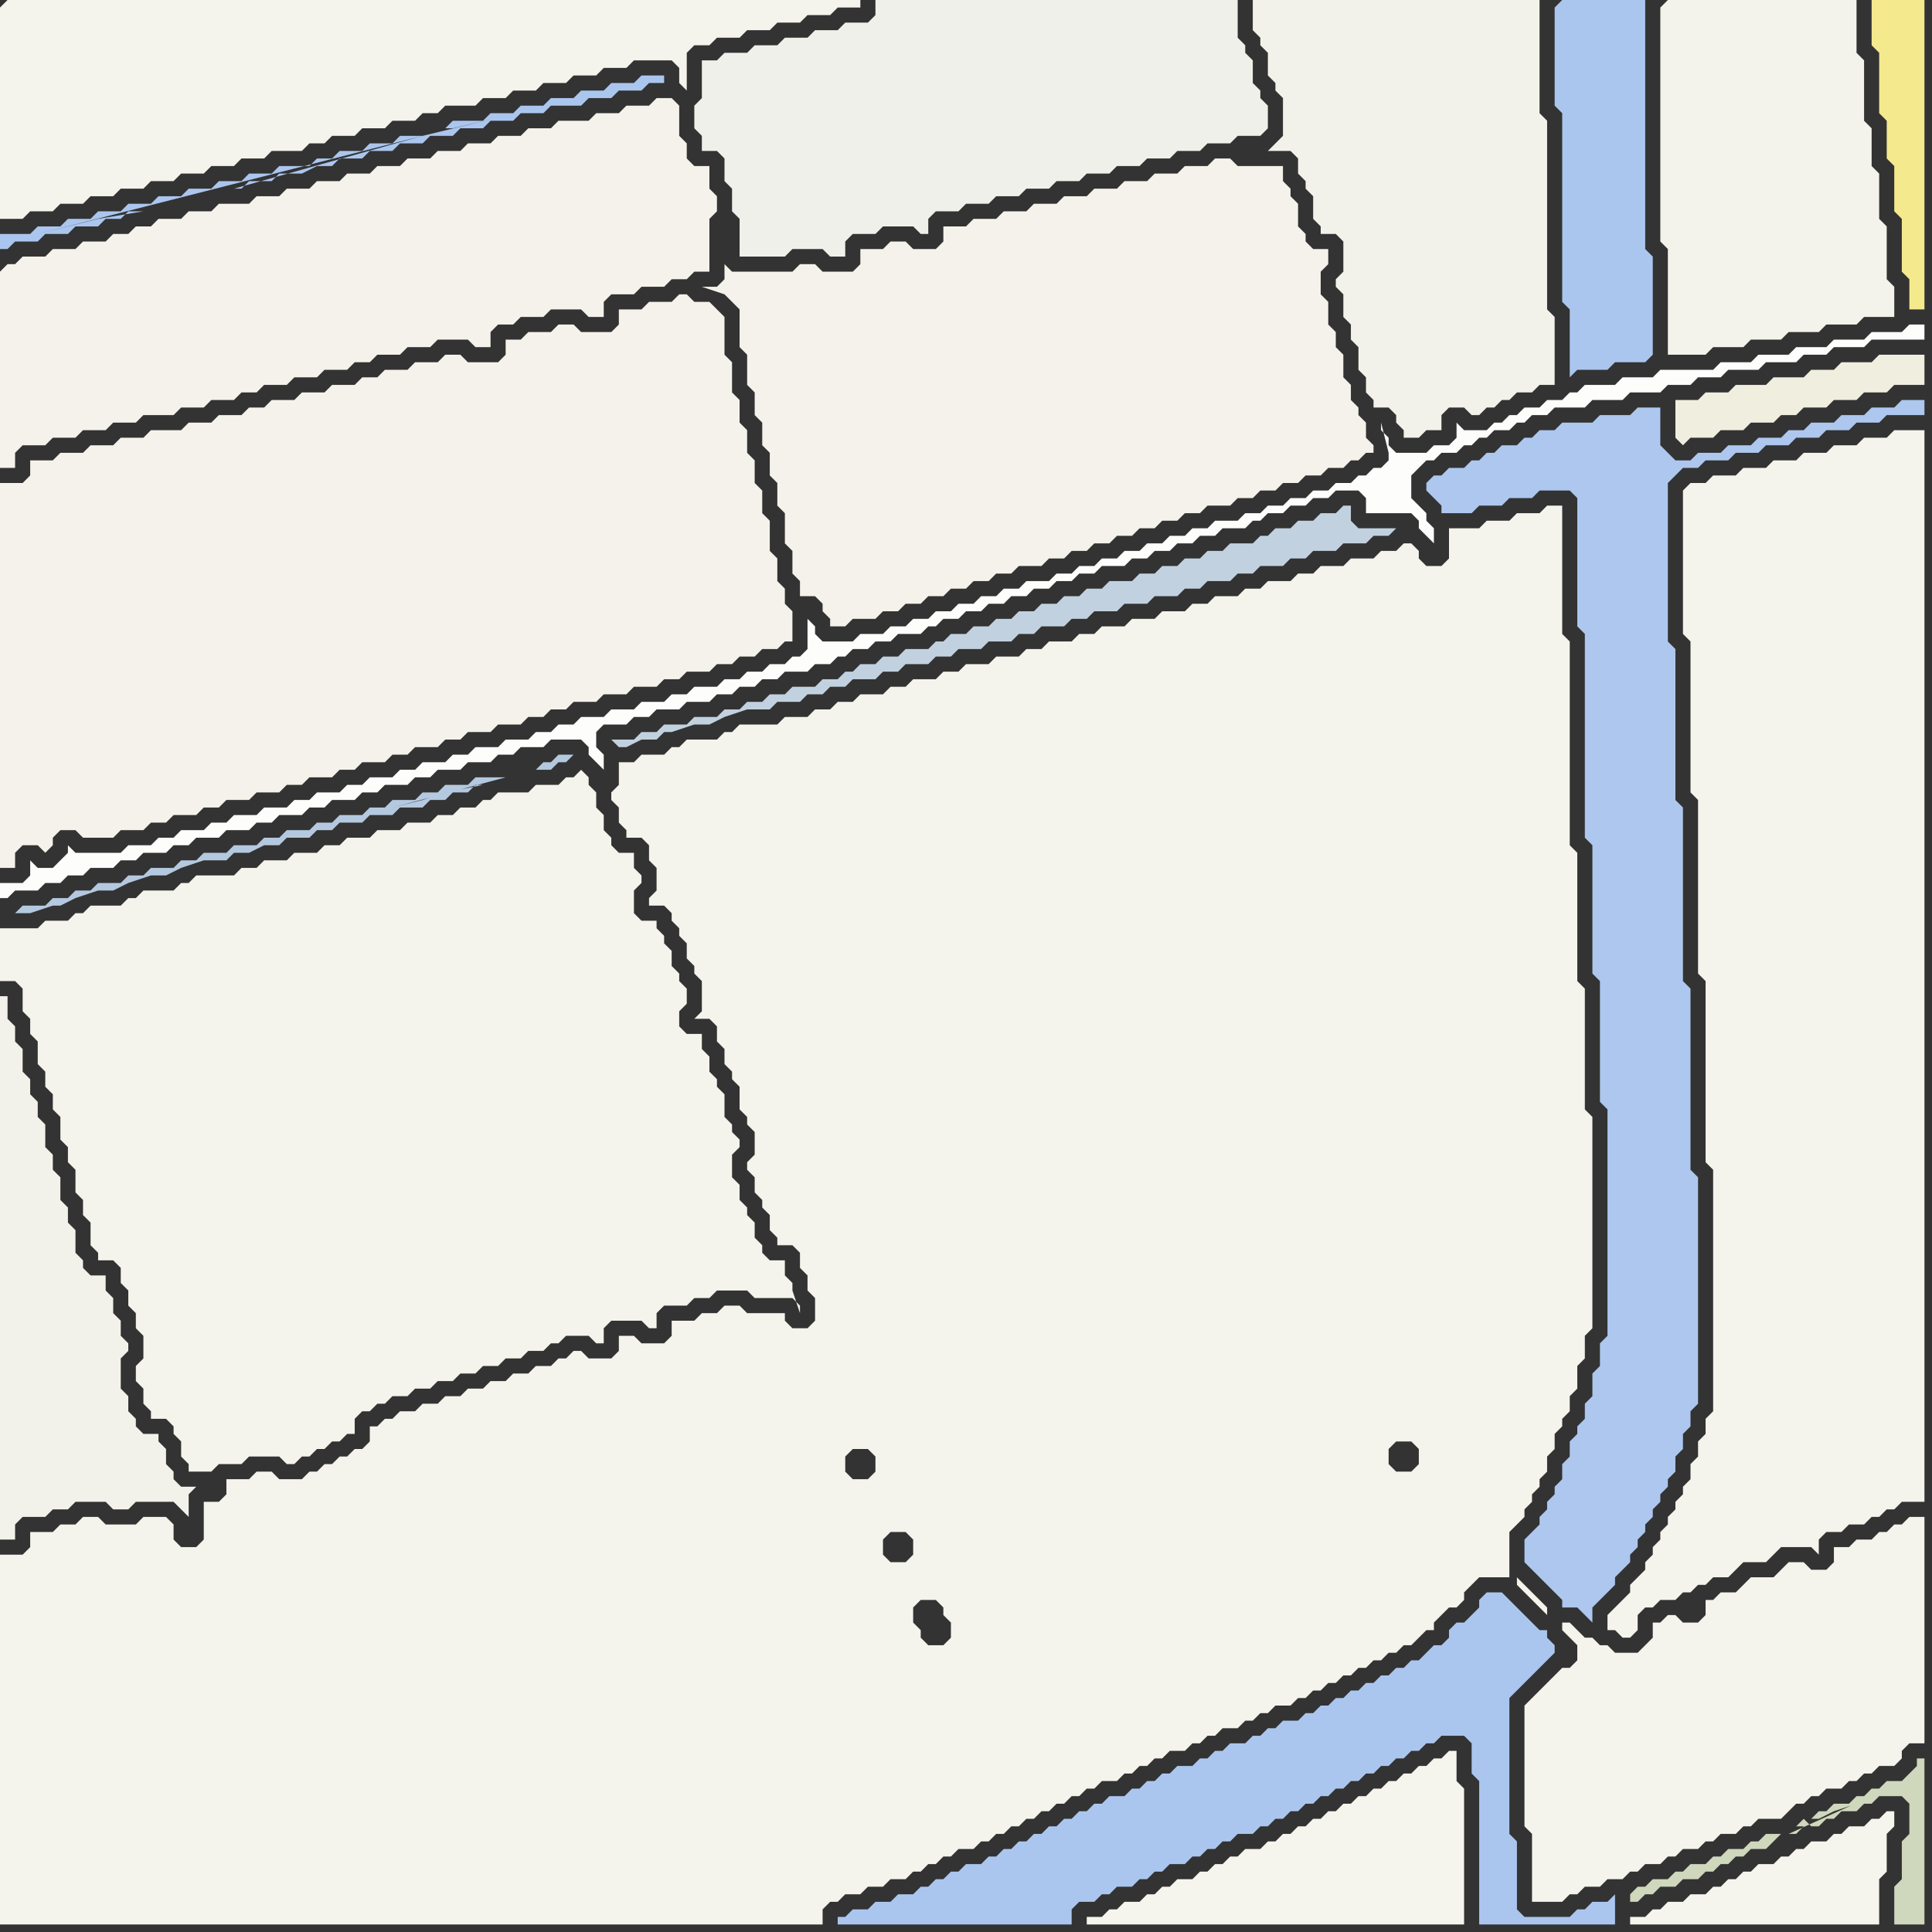 <svg width="256" height="256" xmlns="http://www.w3.org/2000/svg"><rect width="100%" height="100%" fill="#333333" stroke="none"/><script> 
var tempColor;
function hoverPath(evt){
obj = evt.target;
tempColor = obj.getAttribute("fill");
obj.setAttribute("fill","red");
//alert(tempColor);
//obj.setAttribute("stroke","red");}
function recoverPath(evt){
obj = evt.target;
obj.setAttribute("fill", tempColor);
//obj.setAttribute("stroke", tempColor);
}</script><path onmouseover="hoverPath(evt)" onmouseout="recoverPath(evt)" fill="rgb(244,242,235)" d="M  0,36l 0,26 2,0 0,-2 1,-1 3,0 1,-1 3,0 1,-1 3,0 1,-1 3,0 1,-1 4,0 1,-1 3,0 1,-1 3,0 1,-1 2,0 1,-1 3,0 1,-1 3,0 1,-1 3,0 1,-1 2,0 1,-1 3,0 1,-1 3,0 1,-1 4,0 1,1 2,0 0,-2 1,-1 2,0 1,-1 3,0 1,-1 4,0 1,1 2,0 0,-2 1,-1 3,0 1,-1 3,0 1,-1 2,0 1,-1 2,0 0,-7 1,-1 0,-2 -1,-1 0,-3 -2,0 -1,-1 0,-2 -1,-1 0,-4 -1,-1 -2,0 -1,1 -3,0 -1,1 -3,0 -1,1 -4,0 -1,1 -3,0 -1,1 -3,0 -1,1 -3,0 -1,1 -3,0 -1,1 -3,0 -1,1 -3,0 -1,1 -3,0 -1,1 -3,0 -1,1 -3,0 -1,1 -3,0 -1,1 -4,0 -1,1 -3,0 -1,1 -3,0 -1,1 -2,0 -1,1 -2,0 -1,1 -3,0 -1,1 -3,0 -1,1 -3,0 -1,1 -1,0 -1,1Z"/>
<path onmouseover="hoverPath(evt)" onmouseout="recoverPath(evt)" fill="rgb(243,242,234)" d="M  0,140l 0,64 2,0 0,-2 1,-1 3,0 1,-1 2,0 1,-1 4,0 1,1 2,0 1,-1 5,0 1,1 1,1 0,-3 1,-1 -2,0 -1,-1 0,-1 -1,-1 0,-2 -1,-1 0,-1 -2,0 -1,-1 0,-1 -1,-1 0,-2 -1,-1 0,-4 1,-1 0,-1 -1,-1 0,-2 -1,-1 0,-2 -1,-1 0,-2 -2,0 -1,-1 0,-1 -1,-1 0,-3 -1,-1 0,-2 -1,-1 0,-3 -1,-1 0,-2 -1,-1 0,-3 -1,-1 0,-2 -1,-1 0,-2 -1,-1 0,-3 -1,-1 0,-2 -1,-1 0,-3 -1,0Z"/>
<path onmouseover="hoverPath(evt)" onmouseout="recoverPath(evt)" fill="rgb(244,243,236)" d="M  0,208l 0,47 109,0 0,-2 1,-1 1,0 1,-1 2,0 1,-1 2,0 1,-1 2,0 1,-1 1,0 1,-1 1,0 1,-1 1,0 1,-1 2,0 1,-1 1,0 1,-1 1,0 1,-1 1,0 1,-1 1,0 1,-1 1,0 1,-1 1,0 1,-1 1,0 1,-1 1,0 1,-1 2,0 1,-1 1,0 1,-1 1,0 1,-1 1,0 1,-1 2,0 1,-1 1,0 1,-1 1,0 1,-1 2,0 1,-1 1,0 1,-1 1,0 1,-1 2,0 1,-1 1,0 1,-1 1,0 1,-1 1,0 1,-1 1,0 1,-1 1,0 1,-1 1,0 1,-1 1,0 1,-1 1,0 2,-2 1,0 0,-1 1,-1 1,-1 1,0 1,-1 0,-1 1,-1 1,-1 4,0 0,-6 1,-1 1,-1 0,-1 1,-1 0,-1 1,-1 0,-1 1,-1 0,-2 1,-1 0,-2 1,-1 0,-1 1,-1 0,-2 1,-1 0,-3 1,-1 0,-3 1,-1 0,-28 -1,-1 0,-16 -1,-1 0,-17 -1,-1 0,-27 -1,-1 0,-17 -2,0 -1,1 -3,0 -1,1 -3,0 -1,1 -4,0 0,4 -1,1 -2,0 -1,-1 0,-1 -1,-1 -1,0 -1,1 -2,0 -1,1 -3,0 -1,1 -3,0 -1,1 -2,0 -1,1 -3,0 -1,1 -2,0 -1,1 -3,0 -1,1 -2,0 -1,1 -3,0 -1,1 -3,0 -1,1 -3,0 -1,1 -2,0 -1,1 -3,0 -1,1 -2,0 -1,1 -3,0 -1,1 -3,0 -1,1 -2,0 -1,1 -3,0 -1,1 -2,0 -1,1 -3,0 -1,1 -2,0 -1,1 -2,0 -1,1 -3,0 -1,1 -5,0 -1,1 -1,0 -1,1 -4,0 -1,1 -1,0 -1,1 -3,0 -1,1 -2,0 0,3 -1,1 0,1 1,1 0,2 1,1 0,1 2,0 1,1 0,2 1,1 0,3 -1,1 0,1 2,0 1,1 0,1 1,1 0,1 1,1 0,2 1,1 0,1 1,1 0,4 -1,1 2,0 1,1 0,2 1,1 0,2 1,1 0,1 1,1 0,3 1,1 0,1 1,1 0,3 -1,1 0,1 1,1 0,2 1,1 0,1 1,1 0,2 1,1 0,1 2,0 1,1 0,2 1,1 0,2 1,1 0,3 -1,1 -2,0 -1,-1 0,-1 -5,0 -1,-1 -2,0 -1,1 -2,0 -1,1 -3,0 0,2 -1,1 -3,0 -1,-1 -2,0 0,2 -1,1 -3,0 -1,-1 -1,0 -1,1 -1,0 -1,1 -2,0 -1,1 -2,0 -1,1 -2,0 -1,1 -2,0 -1,1 -2,0 -1,1 -2,0 -1,1 -2,0 -1,1 -1,0 -1,1 -1,0 0,2 -1,1 -1,0 -1,1 -1,0 -1,1 -1,0 -1,1 -1,0 -1,1 -3,0 -1,-1 -2,0 -1,1 -3,0 0,2 -1,1 -2,0 0,5 -1,1 -2,0 -1,-1 0,-2 -1,-1 -3,0 -1,1 -4,0 -1,-1 -2,0 -1,1 -2,0 -1,1 -3,0 0,2 -1,1 -3,0 0,2 201,1 0,1 1,1 1,1 1,1 1,1 0,-1 -1,-1 -1,-1 -1,-1 -1,-1 -201,-1 188,-14 -1,1 -2,0 -1,-1 0,-2 1,-1 2,0 1,1 0,2 -188,14 115,-16 1,1 0,2 -1,1 -2,0 -1,-1 0,-2 1,-1 2,0 -115,16 125,10 -2,0 -1,-1 0,-1 -1,-1 0,-2 1,-1 2,0 1,1 0,1 1,1 0,2 -1,1 -125,-10 118,-5 2,0 1,1 0,2 -1,1 -2,0 -1,-1 0,-2 1,-1 -118,5Z"/>
<path onmouseover="hoverPath(evt)" onmouseout="recoverPath(evt)" fill="rgb(240,240,234)" d="M  93,12l 0,1 -1,1 0,3 1,1 0,2 2,0 1,1 0,3 1,1 0,3 1,1 0,5 6,0 1,-1 4,0 1,1 2,0 0,-2 1,-1 3,0 1,-1 4,0 1,1 1,0 0,-2 1,-1 3,0 1,-1 3,0 1,-1 3,0 1,-1 3,0 1,-1 3,0 1,-1 3,0 1,-1 3,0 1,-1 3,0 1,-1 3,0 1,-1 3,0 1,-1 3,0 1,-1 0,-3 -1,-1 0,-1 -1,-1 0,-3 -1,-1 0,-1 -1,-1 0,-5 -48,0 0,2 -1,1 -3,0 -1,1 -3,0 -1,1 -3,0 -1,1 -3,0 -1,1 -3,0 -1,1 -2,0Z"/>
<path onmouseover="hoverPath(evt)" onmouseout="recoverPath(evt)" fill="rgb(244,242,234)" d="M  99,36l -2,0 -1,-1 0,2 -1,1 -2,0 3,1 0,0 1,1 1,1 0,5 1,1 0,4 1,1 0,3 1,1 0,3 1,1 0,3 1,1 0,3 1,1 0,4 1,1 0,3 1,1 0,2 2,0 1,1 0,1 1,1 0,1 2,0 1,-1 3,0 1,-1 2,0 1,-1 2,0 1,-1 2,0 1,-1 2,0 1,-1 2,0 1,-1 2,0 1,-1 3,0 1,-1 2,0 1,-1 2,0 1,-1 2,0 1,-1 2,0 1,-1 2,0 1,-1 2,0 1,-1 2,0 1,-1 3,0 1,-1 2,0 1,-1 2,0 1,-1 2,0 1,-1 2,0 1,-1 2,0 1,-1 1,0 1,-1 1,0 0,-1 -1,-1 0,-2 -1,-1 0,-1 -1,-1 0,-2 -1,-1 0,-3 -1,-1 0,-2 -1,-1 0,-3 -1,-1 0,-3 1,-1 0,-2 -2,0 -1,-1 0,-1 -1,-1 0,-3 -1,-1 0,-1 -1,-1 0,-2 -6,0 -1,-1 -2,0 -1,1 -3,0 -1,1 -3,0 -1,1 -3,0 -1,1 -3,0 -1,1 -3,0 -1,1 -3,0 -1,1 -3,0 -1,1 -3,0 -1,1 -3,0 0,2 -1,1 -3,0 -1,-1 -2,0 -1,1 -3,0 0,2 -1,1 -4,0 -1,-1 -2,0 -1,1Z"/>
<path onmouseover="hoverPath(evt)" onmouseout="recoverPath(evt)" fill="rgb(173,199,238)" d="M  208,65l 0,0 1,1 0,17 1,1 0,27 1,1 0,17 1,1 0,16 1,1 0,30 -1,1 0,3 -1,1 0,3 -1,1 0,2 -1,1 0,1 -1,1 0,2 -1,1 0,2 -1,1 0,1 -1,1 0,1 -1,1 0,1 -1,1 -1,1 0,3 1,1 1,1 1,1 1,1 1,1 0,1 2,0 1,1 1,1 0,-2 2,-2 1,-1 0,-1 1,-1 1,-1 0,-1 1,-1 0,-1 1,-1 0,-1 1,-1 0,-1 1,-1 0,-1 1,-1 0,-1 1,-1 0,-2 1,-1 0,-2 1,-1 0,-2 1,-1 0,-30 -1,-1 0,-24 -1,-1 0,-23 -1,-1 0,-20 -1,-1 0,-21 1,-1 1,-1 2,0 1,-1 3,0 1,-1 3,0 1,-1 3,0 1,-1 3,0 1,-1 3,0 1,-1 3,0 1,-1 5,0 0,-2 -3,0 -1,1 -3,0 -1,1 -3,0 -1,1 -3,0 -1,1 -2,0 -1,1 -3,0 -1,1 -3,0 -1,1 -3,0 -1,1 -2,0 -1,-1 -1,-1 0,-5 -3,0 -1,1 -4,0 -1,1 -4,0 -1,1 -2,0 -1,1 -1,0 -1,1 -2,0 -1,1 -1,0 -1,1 -1,0 -1,1 -2,0 -1,1 -1,0 -1,1 0,1 1,1 0,0 1,1 0,1 4,0 1,-1 3,0 1,-1 3,0 1,-1Z"/>
<path onmouseover="hoverPath(evt)" onmouseout="recoverPath(evt)" fill="rgb(244,243,236)" d="M  0,1l 0,28 3,0 1,-1 3,0 1,-1 3,0 1,-1 3,0 1,-1 3,0 1,-1 3,0 1,-1 3,0 1,-1 3,0 1,-1 3,0 1,-1 4,0 1,-1 2,0 1,-1 3,0 1,-1 3,0 1,-1 3,0 1,-1 2,0 1,-1 4,0 1,-1 3,0 1,-1 3,0 1,-1 3,0 1,-1 3,0 1,-1 3,0 1,-1 5,0 1,1 0,2 1,1 0,-5 1,-1 2,0 1,-1 3,0 1,-1 3,0 1,-1 3,0 1,-1 3,0 1,-1 3,0 0,-1 -113,0 -1,1Z"/>
<path onmouseover="hoverPath(evt)" onmouseout="recoverPath(evt)" fill="rgb(253,253,252)" d="M  2,117l -2,0 0,2 1,0 1,-1 3,0 1,-1 2,0 1,-1 2,0 1,-1 3,0 1,-1 2,0 1,-1 3,0 1,-1 2,0 1,-1 3,0 1,-1 3,0 1,-1 2,0 1,-1 3,0 1,-1 2,0 1,-1 3,0 1,-1 2,0 1,-1 3,0 1,-1 2,0 1,-1 3,0 1,-1 3,0 1,-1 2,0 1,-1 3,0 1,-1 4,0 1,1 0,1 1,1 1,1 0,-2 -1,-1 0,-2 1,-1 3,0 1,-1 2,0 1,-1 3,0 1,-1 3,0 1,-1 2,0 1,-1 2,0 1,-1 2,0 1,-1 3,0 1,-1 2,0 1,-1 1,0 1,-1 2,0 1,-1 2,0 1,-1 3,0 1,-1 1,0 1,-1 2,0 1,-1 2,0 1,-1 2,0 1,-1 2,0 1,-1 2,0 1,-1 2,0 1,-1 2,0 1,-1 3,0 1,-1 2,0 1,-1 2,0 1,-1 2,0 1,-1 2,0 1,-1 3,0 1,-1 1,0 1,-1 2,0 1,-1 2,0 1,-1 2,0 1,-1 3,0 1,1 0,2 6,0 1,1 0,1 1,1 1,1 0,-2 -1,-1 0,-1 -1,-1 -1,-1 0,-3 1,-1 1,-1 1,0 1,-1 2,0 1,-1 1,0 1,-1 1,0 1,-1 2,0 1,-1 1,0 1,-1 2,0 1,-1 4,0 1,-1 4,0 1,-1 4,0 1,-1 3,0 1,-1 3,0 1,-1 4,0 1,-1 4,0 1,-1 3,0 1,-1 4,0 1,-1 7,0 0,-2 -2,0 -1,1 -4,0 -1,1 -4,0 -1,1 -4,0 -1,1 -4,0 -1,1 -4,0 -1,1 -7,0 -1,1 -4,0 -1,1 -4,0 -1,1 -1,0 -1,1 -2,0 -1,1 -2,0 -1,1 -1,0 -1,1 -1,0 -1,1 -3,0 -1,-1 0,2 -1,1 -2,0 -1,1 -4,0 -1,-1 0,-1 -1,-1 0,-1 1,4 0,1 -1,1 -1,0 -1,1 -1,0 -1,1 -2,0 -1,1 -2,0 -1,1 -2,0 -1,1 -2,0 -1,1 -2,0 -1,1 -3,0 -1,1 -2,0 -1,1 -2,0 -1,1 -2,0 -1,1 -2,0 -1,1 -2,0 -1,1 -2,0 -1,1 -2,0 -1,1 -3,0 -1,1 -2,0 -1,1 -2,0 -1,1 -2,0 -1,1 -2,0 -1,1 -2,0 -1,1 -2,0 -1,1 -3,0 -1,1 -4,0 -1,-1 0,-1 -1,-1 0,4 -1,1 -1,0 -1,1 -2,0 -1,1 -2,0 -1,1 -2,0 -1,1 -3,0 -1,1 -2,0 -1,1 -3,0 -1,1 -3,0 -1,1 -3,0 -1,1 -2,0 -1,1 -2,0 -1,1 -3,0 -1,1 -3,0 -1,1 -2,0 -1,1 -3,0 -1,1 -2,0 -1,1 -3,0 -1,1 -2,0 -1,1 -3,0 -1,1 -2,0 -1,1 -3,0 -1,1 -3,0 -1,1 -2,0 -1,1 -3,0 -1,1 -2,0 -1,1 -3,0 -1,1 -6,0 -1,-1 0,1 -1,1 0,0 -1,1 -2,0 -1,-1 0,2 -1,1Z"/>
<path onmouseover="hoverPath(evt)" onmouseout="recoverPath(evt)" fill="rgb(171,198,238)" d="M  206,1l 0,13 1,1 0,25 1,1 0,9 1,-1 4,0 1,-1 4,0 1,-1 0,-13 -1,-1 0,-33 -11,0 -1,1Z"/>
<path onmouseover="hoverPath(evt)" onmouseout="recoverPath(evt)" fill="rgb(244,243,235)" d="M  220,1l 0,31 1,1 0,14 5,0 1,-1 4,0 1,-1 4,0 1,-1 4,0 1,-1 4,0 1,-1 4,0 0,-4 -1,-1 0,-7 -1,-1 0,-6 -1,-1 0,-5 -1,-1 0,-8 -1,-1 0,-7 -25,0 -1,1Z"/>
<path onmouseover="hoverPath(evt)" onmouseout="recoverPath(evt)" fill="rgb(244,243,236)" d="M  223,65l 0,19 1,1 0,20 1,1 0,23 1,1 0,24 1,1 0,32 -1,1 0,2 -1,1 0,2 -1,1 0,2 -1,1 0,1 -1,1 0,1 -1,1 0,1 -1,1 0,1 -1,1 0,1 -1,1 0,1 -1,1 -1,1 0,1 -1,1 -1,1 -1,1 0,2 1,0 1,1 1,0 1,-1 0,-2 1,-1 1,0 1,-1 2,0 1,-1 1,0 1,-1 1,0 1,-1 2,0 2,-2 3,0 1,-1 1,-1 4,0 1,1 0,-2 1,-1 2,0 1,-1 2,0 1,-1 1,0 1,-1 1,0 1,-1 3,0 0,-142 -4,0 -1,1 -3,0 -1,1 -3,0 -1,1 -3,0 -1,1 -3,0 -1,1 -3,0 -1,1 -3,0 -1,1 -2,0 -1,1Z"/>
<path onmouseover="hoverPath(evt)" onmouseout="recoverPath(evt)" fill="rgb(244,233,141)" d="M  249,0l -1,0 0,6 1,1 0,8 1,1 0,5 1,1 0,6 1,1 0,7 1,1 0,4 2,0 0,-41Z"/>
<path onmouseover="hoverPath(evt)" onmouseout="recoverPath(evt)" fill="rgb(244,242,234)" d="M  0,66l 0,49 2,0 0,-2 1,-1 2,0 1,1 1,-1 0,-1 1,-1 2,0 1,1 4,0 1,-1 3,0 1,-1 2,0 1,-1 3,0 1,-1 2,0 1,-1 3,0 1,-1 3,0 1,-1 2,0 1,-1 3,0 1,-1 2,0 1,-1 3,0 1,-1 2,0 1,-1 3,0 1,-1 2,0 1,-1 3,0 1,-1 3,0 1,-1 2,0 1,-1 2,0 1,-1 3,0 1,-1 3,0 1,-1 3,0 1,-1 2,0 1,-1 3,0 1,-1 2,0 1,-1 2,0 1,-1 2,0 1,-1 1,0 0,-4 -1,-1 0,-2 -1,-1 0,-3 -1,-1 0,-4 -1,-1 0,-3 -1,-1 0,-3 -1,-1 0,-3 -1,-1 0,-3 -1,-1 0,-4 -1,-1 0,-5 -2,-2 -2,0 -1,-1 -1,0 -1,1 -3,0 -1,1 -3,0 0,2 -1,1 -4,0 -1,-1 -2,0 -1,1 -3,0 -1,1 -2,0 0,2 -1,1 -4,0 -1,-1 -2,0 -1,1 -3,0 -1,1 -3,0 -1,1 -2,0 -1,1 -3,0 -1,1 -3,0 -1,1 -3,0 -1,1 -2,0 -1,1 -3,0 -1,1 -3,0 -1,1 -4,0 -1,1 -3,0 -1,1 -3,0 -1,1 -3,0 -1,1 -3,0 0,2 -1,1 -3,0Z"/>
<path onmouseover="hoverPath(evt)" onmouseout="recoverPath(evt)" fill="rgb(171,198,238)" d="M  56,18l -3,0 -1,1 -3,0 -1,1 -3,0 -1,1 -2,0 -1,1 -4,0 -1,1 -3,0 -1,1 -3,0 -1,1 -3,0 -1,1 -3,0 -1,1 -3,0 -1,1 -3,0 -1,1 -3,0 -1,1 -3,0 -1,1 -4,0 0,2 1,0 1,-1 3,0 1,-1 3,0 1,-1 3,0 1,-1 2,0 1,-1 2,0 -6,1 0,0 -8,2 51,-13 -25,7 1,0 1,-1 3,0 1,-1 3,0 2,-1 2,0 1,-1 3,0 1,-1 3,0 1,-1 3,0 1,-1 3,0 1,-1 3,0 1,-1 3,0 1,-1 3,0 1,-1 4,0 1,-1 3,0 1,-1 3,0 1,-1 2,0 0,-1 -3,0 -1,1 -3,0 -1,1 -3,0 -1,1 -3,0 -1,1 -3,0 -1,1 -3,0 -1,1 -4,0 -1,1 1,0 17,-4 8,-2Z"/>
<path onmouseover="hoverPath(evt)" onmouseout="recoverPath(evt)" fill="rgb(171,198,238)" d="M  112,254l -1,0 0,1 31,0 0,-2 1,-1 2,0 1,-1 1,0 1,-1 2,0 1,-1 1,0 1,-1 1,0 1,-1 2,0 1,-1 1,0 1,-1 1,0 1,-1 1,0 1,-1 2,0 1,-1 1,0 1,-1 1,0 1,-1 1,0 1,-1 1,0 1,-1 1,0 1,-1 1,0 1,-1 1,0 1,-1 1,0 1,-1 1,0 1,-1 1,0 1,-1 1,0 1,-1 1,0 1,-1 3,0 1,1 0,4 1,1 0,19 18,0 0,-4 -1,1 -2,0 -1,1 -1,0 -1,1 -6,0 -1,-1 0,-9 -1,-1 0,-18 1,-1 1,-1 1,-1 1,-1 1,-1 1,-1 0,-1 -1,-1 0,-1 -1,0 -1,-1 -1,-1 -1,-1 -1,-1 -1,-1 -2,0 -1,1 0,1 -1,1 -1,1 -1,0 -1,1 0,1 -1,1 -1,0 -1,1 -1,1 -1,0 -1,1 -1,0 -1,1 -1,0 -1,1 -1,0 -1,1 -1,0 -1,1 -1,0 -1,1 -1,0 -1,1 -1,0 -1,1 -2,0 -1,1 -1,0 -1,1 -1,0 -1,1 -2,0 -1,1 -1,0 -1,1 -1,0 -1,1 -2,0 -1,1 -1,0 -1,1 -1,0 -1,1 -1,0 -1,1 -2,0 -1,1 -1,0 -1,1 -1,0 -1,1 -1,0 -1,1 -1,0 -1,1 -1,0 -1,1 -1,0 -1,1 -1,0 -1,1 -1,0 -1,1 -2,0 -1,1 -1,0 -1,1 -1,0 -1,1 -1,0 -1,1 -2,0 -1,1 -2,0 -1,1 -2,0 -1,1Z"/>
<path onmouseover="hoverPath(evt)" onmouseout="recoverPath(evt)" fill="rgb(245,244,237)" d="M  146,254l -2,0 0,1 50,0 0,-18 -1,-1 0,-4 -1,0 -1,1 -1,0 -1,1 -1,0 -1,1 -1,0 -1,1 -1,0 -1,1 -1,0 -1,1 -1,0 -1,1 -1,0 -1,1 -1,0 -1,1 -1,0 -1,1 -1,0 -1,1 -1,0 -1,1 -1,0 -1,1 -2,0 -1,1 -1,0 -1,1 -1,0 -1,1 -1,0 -1,1 -2,0 -1,1 -1,0 -1,1 -1,0 -1,1 -2,0 -1,1 -1,0 -1,1Z"/>
<path onmouseover="hoverPath(evt)" onmouseout="recoverPath(evt)" fill="rgb(244,243,236)" d="M  206,222l 0,0 -1,1 -1,1 -1,1 -1,1 0,16 1,1 0,9 4,0 1,-1 1,0 1,-1 2,0 1,-1 2,0 1,-1 1,0 1,-1 2,0 1,-1 1,0 1,-1 2,0 1,-1 1,0 1,-1 2,0 1,-1 1,0 1,-1 3,0 1,-1 1,-1 1,0 1,-1 1,0 1,-1 2,0 1,-1 1,0 1,-1 1,0 1,-1 2,0 1,-1 0,-1 1,-1 2,0 0,-30 -2,0 -1,1 -1,0 -1,1 -1,0 -1,1 -2,0 -1,1 -2,0 0,2 -1,1 -2,0 -1,-1 -2,0 -1,1 -1,1 -3,0 -1,1 -1,1 -2,0 -1,1 -1,0 0,2 -1,1 -2,0 -1,-1 -1,0 -1,1 -1,0 0,2 -2,2 -3,0 -1,-1 -1,0 -1,-1 -1,0 -1,-1 -1,-1 -1,0 0,1 1,1 0,0 1,1 0,2 -1,1 -1,0 -1,1Z"/>
<path onmouseover="hoverPath(evt)" onmouseout="recoverPath(evt)" fill="rgb(245,244,237)" d="M  218,254l -2,0 0,1 33,0 0,-6 1,-1 0,-5 1,-1 0,-2 -1,0 -1,1 -1,0 -1,1 -2,0 -1,1 -1,0 -1,1 -2,0 -1,1 -1,0 -1,1 -1,0 -1,1 -2,0 -1,1 -1,0 -1,1 -1,0 -1,1 -1,0 -1,1 -2,0 -1,1 -2,0 -1,1 -1,0 -1,1Z"/>
<path onmouseover="hoverPath(evt)" onmouseout="recoverPath(evt)" fill="rgb(244,243,236)" d="M  5,123l -5,0 0,7 2,0 1,1 0,3 1,1 0,2 1,1 0,3 1,1 0,2 1,1 0,2 1,1 0,3 1,1 0,2 1,1 0,3 1,1 0,2 1,1 0,3 1,1 0,1 2,0 1,1 0,2 1,1 0,2 1,1 0,2 1,1 0,3 -1,1 0,2 1,1 0,2 1,1 0,1 2,0 1,1 0,1 1,1 0,2 1,1 0,1 3,0 1,-1 3,0 1,-1 4,0 1,1 1,0 1,-1 1,0 1,-1 1,0 1,-1 1,0 1,-1 1,0 0,-2 1,-1 1,0 1,-1 1,0 1,-1 2,0 1,-1 2,0 1,-1 2,0 1,-1 2,0 1,-1 2,0 1,-1 2,0 1,-1 2,0 1,-1 1,0 1,-1 3,0 1,1 1,0 0,-2 1,-1 4,0 1,1 1,0 0,-2 1,-1 3,0 1,-1 2,0 1,-1 4,0 1,1 5,0 1,1 0,1 -1,-3 0,-1 -1,-1 0,-2 -2,0 -1,-1 0,-1 -1,-1 0,-2 -1,-1 0,-1 -1,-1 0,-2 -1,-1 0,-3 1,-1 0,-1 -1,-1 0,-1 -1,-1 0,-3 -1,-1 0,-1 -1,-1 0,-2 -1,-1 0,-2 -2,0 -1,-1 0,-2 1,-1 0,-2 -1,-1 0,-1 -1,-1 0,-2 -1,-1 0,-1 -1,-1 0,-1 -2,0 -1,-1 0,-3 1,-1 0,-1 -1,-1 0,-2 -2,0 -1,-1 0,-1 -1,-1 0,-2 -1,-1 0,-2 -1,-1 0,-1 -1,-1 -1,1 -1,0 -1,1 -3,0 -1,1 -4,0 -1,1 -1,0 -1,1 -2,0 -1,1 -2,0 -1,1 -3,0 -1,1 -3,0 -1,1 -3,0 -1,1 -2,0 -1,1 -3,0 -1,1 -3,0 -1,1 -2,0 -1,1 -5,0 -1,1 -1,0 -1,1 -4,0 -1,1 -1,0 -1,1 -4,0 -1,1 -1,0 -1,1 -3,0 -1,1Z"/>
<path onmouseover="hoverPath(evt)" onmouseout="recoverPath(evt)" fill="rgb(180,201,224)" d="M  66,103l -3,0 -1,1 -3,0 -1,1 -2,0 -1,1 -3,0 -1,1 -2,0 -1,1 -3,0 -1,1 -2,0 -1,1 -3,0 -1,1 -2,0 -1,1 -3,0 -1,1 -3,0 -1,1 -2,0 -1,1 -3,0 -1,1 -2,0 -1,1 -3,0 -1,1 -2,0 -1,1 -2,0 -1,1 -3,0 -1,1 2,0 3,-1 1,0 2,-1 3,-1 2,0 2,-1 3,-1 2,0 2,-1 3,-1 3,0 1,-1 2,0 2,-1 2,0 1,-1 3,0 1,-1 2,0 1,-1 3,0 1,-1 3,0 1,-1 3,0 1,-1 2,0 1,-1 2,0 1,-1 1,0 -5,1 -3,1 -4,1 15,-4 -1,0 5,-1 2,0 1,-1 1,0 1,-1 -2,0 -1,1 -1,0 -1,1 -5,1Z"/>
<path onmouseover="hoverPath(evt)" onmouseout="recoverPath(evt)" fill="rgb(194,209,223)" d="M  153,79l 3,0 1,-1 2,0 1,-1 3,0 1,-1 2,0 1,-1 3,0 1,-1 2,0 1,-1 3,0 1,-1 3,0 1,-1 2,0 1,-1 -5,0 -1,-1 0,-2 -1,0 -1,1 -2,0 -1,1 -2,0 -1,1 -2,0 -1,1 -1,0 -1,1 -3,0 -1,1 -2,0 -1,1 -2,0 -1,1 -2,0 -1,1 -2,0 -1,1 -3,0 -1,1 -2,0 -1,1 -2,0 -1,1 -2,0 -1,1 -2,0 -1,1 -2,0 -1,1 -2,0 -1,1 -2,0 -1,1 -1,0 -1,1 -3,0 -1,1 -2,0 -1,1 -2,0 -1,1 -1,0 -1,1 -2,0 -1,1 -3,0 -1,1 -2,0 -1,1 -2,0 -1,1 -2,0 -1,1 -3,0 -1,1 -3,0 -1,1 -2,0 -1,1 -3,0 1,1 1,0 2,-1 2,0 1,-1 1,0 3,-1 2,0 2,-1 3,-1 3,0 1,-1 3,0 1,-1 2,0 1,-1 2,0 1,-1 3,0 1,-1 2,0 1,-1 3,0 1,-1 2,0 1,-1 3,0 1,-1 3,0 1,-1 2,0 1,-1 3,0 1,-1 2,0 1,-1 3,0 1,-1 3,0 1,-1Z"/>
<path onmouseover="hoverPath(evt)" onmouseout="recoverPath(evt)" fill="rgb(243,242,234)" d="M  178,32l 0,4 -1,1 0,1 1,1 0,3 1,1 0,2 1,1 0,3 1,1 0,2 1,1 0,1 2,0 1,1 0,1 1,1 0,1 2,0 1,-1 2,0 0,-2 1,-1 2,0 1,1 1,0 1,-1 1,0 1,-1 1,0 1,-1 2,0 1,-1 2,0 0,-9 -1,-1 0,-25 -1,-1 0,-15 -38,0 0,4 1,1 0,1 1,1 0,3 1,1 0,1 1,1 0,5 -1,1 -1,1 3,0 1,1 0,2 1,1 0,1 1,1 0,3 1,1 0,1 2,0 1,1Z"/>
<path onmouseover="hoverPath(evt)" onmouseout="recoverPath(evt)" fill="rgb(240,238,223)" d="M  222,55l 0,3 1,1 1,-1 3,0 1,-1 3,0 1,-1 3,0 1,-1 2,0 1,-1 3,0 1,-1 3,0 1,-1 3,0 1,-1 4,0 0,-4 -6,0 -1,1 -4,0 -1,1 -3,0 -1,1 -4,0 -1,1 -4,0 -1,1 -3,0 -1,1 -3,0Z"/>
<path onmouseover="hoverPath(evt)" onmouseout="recoverPath(evt)" fill="rgb(207,215,188)" d="M  236,243l -2,0 -1,1 -1,0 -1,1 -2,0 -1,1 -1,0 -1,1 -2,0 -1,1 -1,0 -1,1 -2,0 -1,1 -1,0 -1,1 0,1 1,0 1,-1 1,0 1,-1 2,0 1,-1 2,0 1,-1 1,0 1,-1 1,0 1,-1 1,0 1,-1 2,0 1,-1 1,-1 2,0 1,-1 -1,0 1,-1 1,1 1,0 1,-1 1,0 1,-1 2,0 1,-1 1,0 1,-1 3,0 1,1 0,4 -1,1 0,5 -1,1 0,5 4,0 0,-22 -1,0 0,1 -1,1 -1,1 -2,0 -1,1 -1,0 -1,1 -1,0 -1,1 -2,0 -1,1 -1,0 -1,1 1,0 2,-1 3,-1 2,-1 -11,5Z"/>
</svg>
